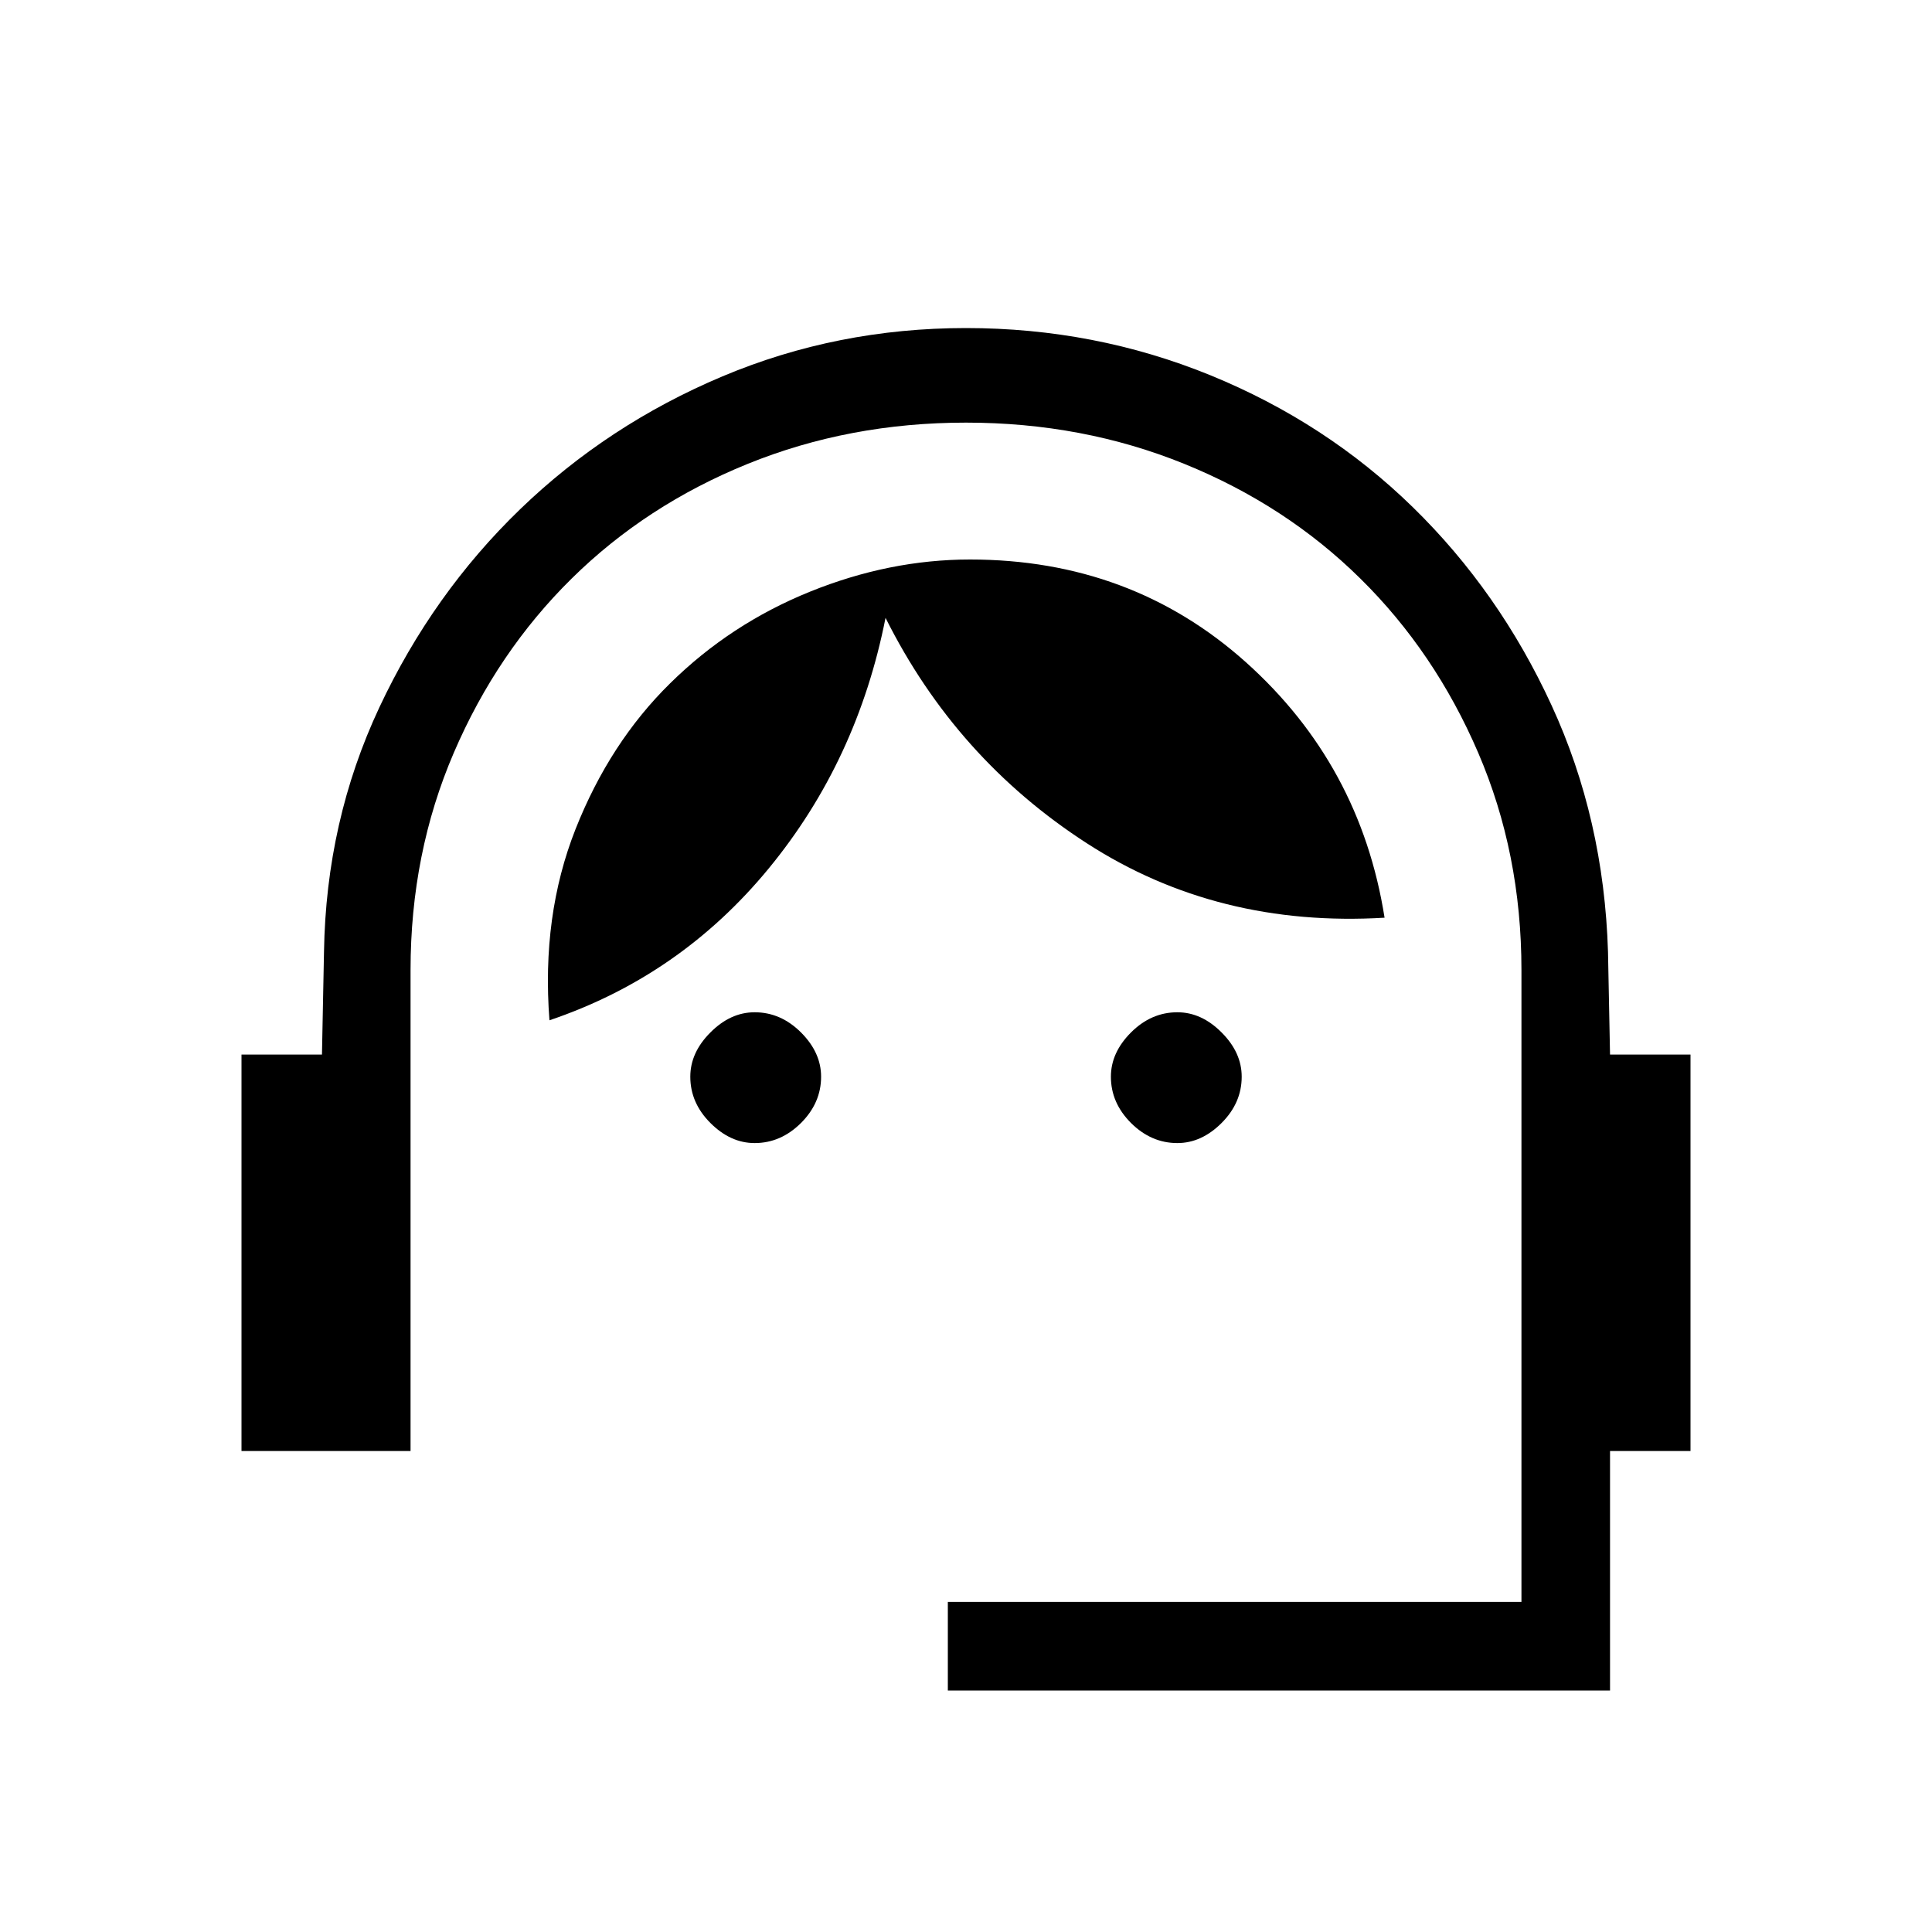 <svg xmlns="http://www.w3.org/2000/svg" height="20" width="20"><path d="M9.812 17.5V16.583H15.75V10.042Q15.75 8.833 15.302 7.792Q14.854 6.75 14.083 5.99Q13.312 5.229 12.26 4.802Q11.208 4.375 10 4.375Q8.792 4.375 7.74 4.802Q6.688 5.229 5.917 5.99Q5.146 6.75 4.698 7.792Q4.25 8.833 4.25 10.042V15.021H2.5V10.917H3.333L3.354 9.854Q3.375 8.5 3.927 7.323Q4.479 6.146 5.385 5.271Q6.292 4.396 7.479 3.896Q8.667 3.396 10 3.396Q11.333 3.396 12.531 3.885Q13.729 4.375 14.625 5.25Q15.521 6.125 16.062 7.302Q16.604 8.479 16.646 9.854L16.667 10.917H17.5V15.021H16.667V17.5ZM7.812 11.833Q7.562 11.833 7.354 11.625Q7.146 11.417 7.146 11.146Q7.146 10.896 7.354 10.688Q7.562 10.479 7.812 10.479Q8.083 10.479 8.292 10.688Q8.5 10.896 8.5 11.146Q8.5 11.417 8.292 11.625Q8.083 11.833 7.812 11.833ZM12.188 11.833Q11.917 11.833 11.708 11.625Q11.5 11.417 11.5 11.146Q11.5 10.896 11.708 10.688Q11.917 10.479 12.188 10.479Q12.438 10.479 12.646 10.688Q12.854 10.896 12.854 11.146Q12.854 11.417 12.646 11.625Q12.438 11.833 12.188 11.833ZM5.688 10.562Q5.604 9.479 5.958 8.583Q6.312 7.688 6.938 7.073Q7.562 6.458 8.385 6.125Q9.208 5.792 10.042 5.792Q11.708 5.792 12.896 6.854Q14.083 7.917 14.333 9.5Q12.604 9.604 11.25 8.729Q9.896 7.854 9.167 6.396Q8.875 7.875 7.958 8.99Q7.042 10.104 5.688 10.562Z"/></svg>
